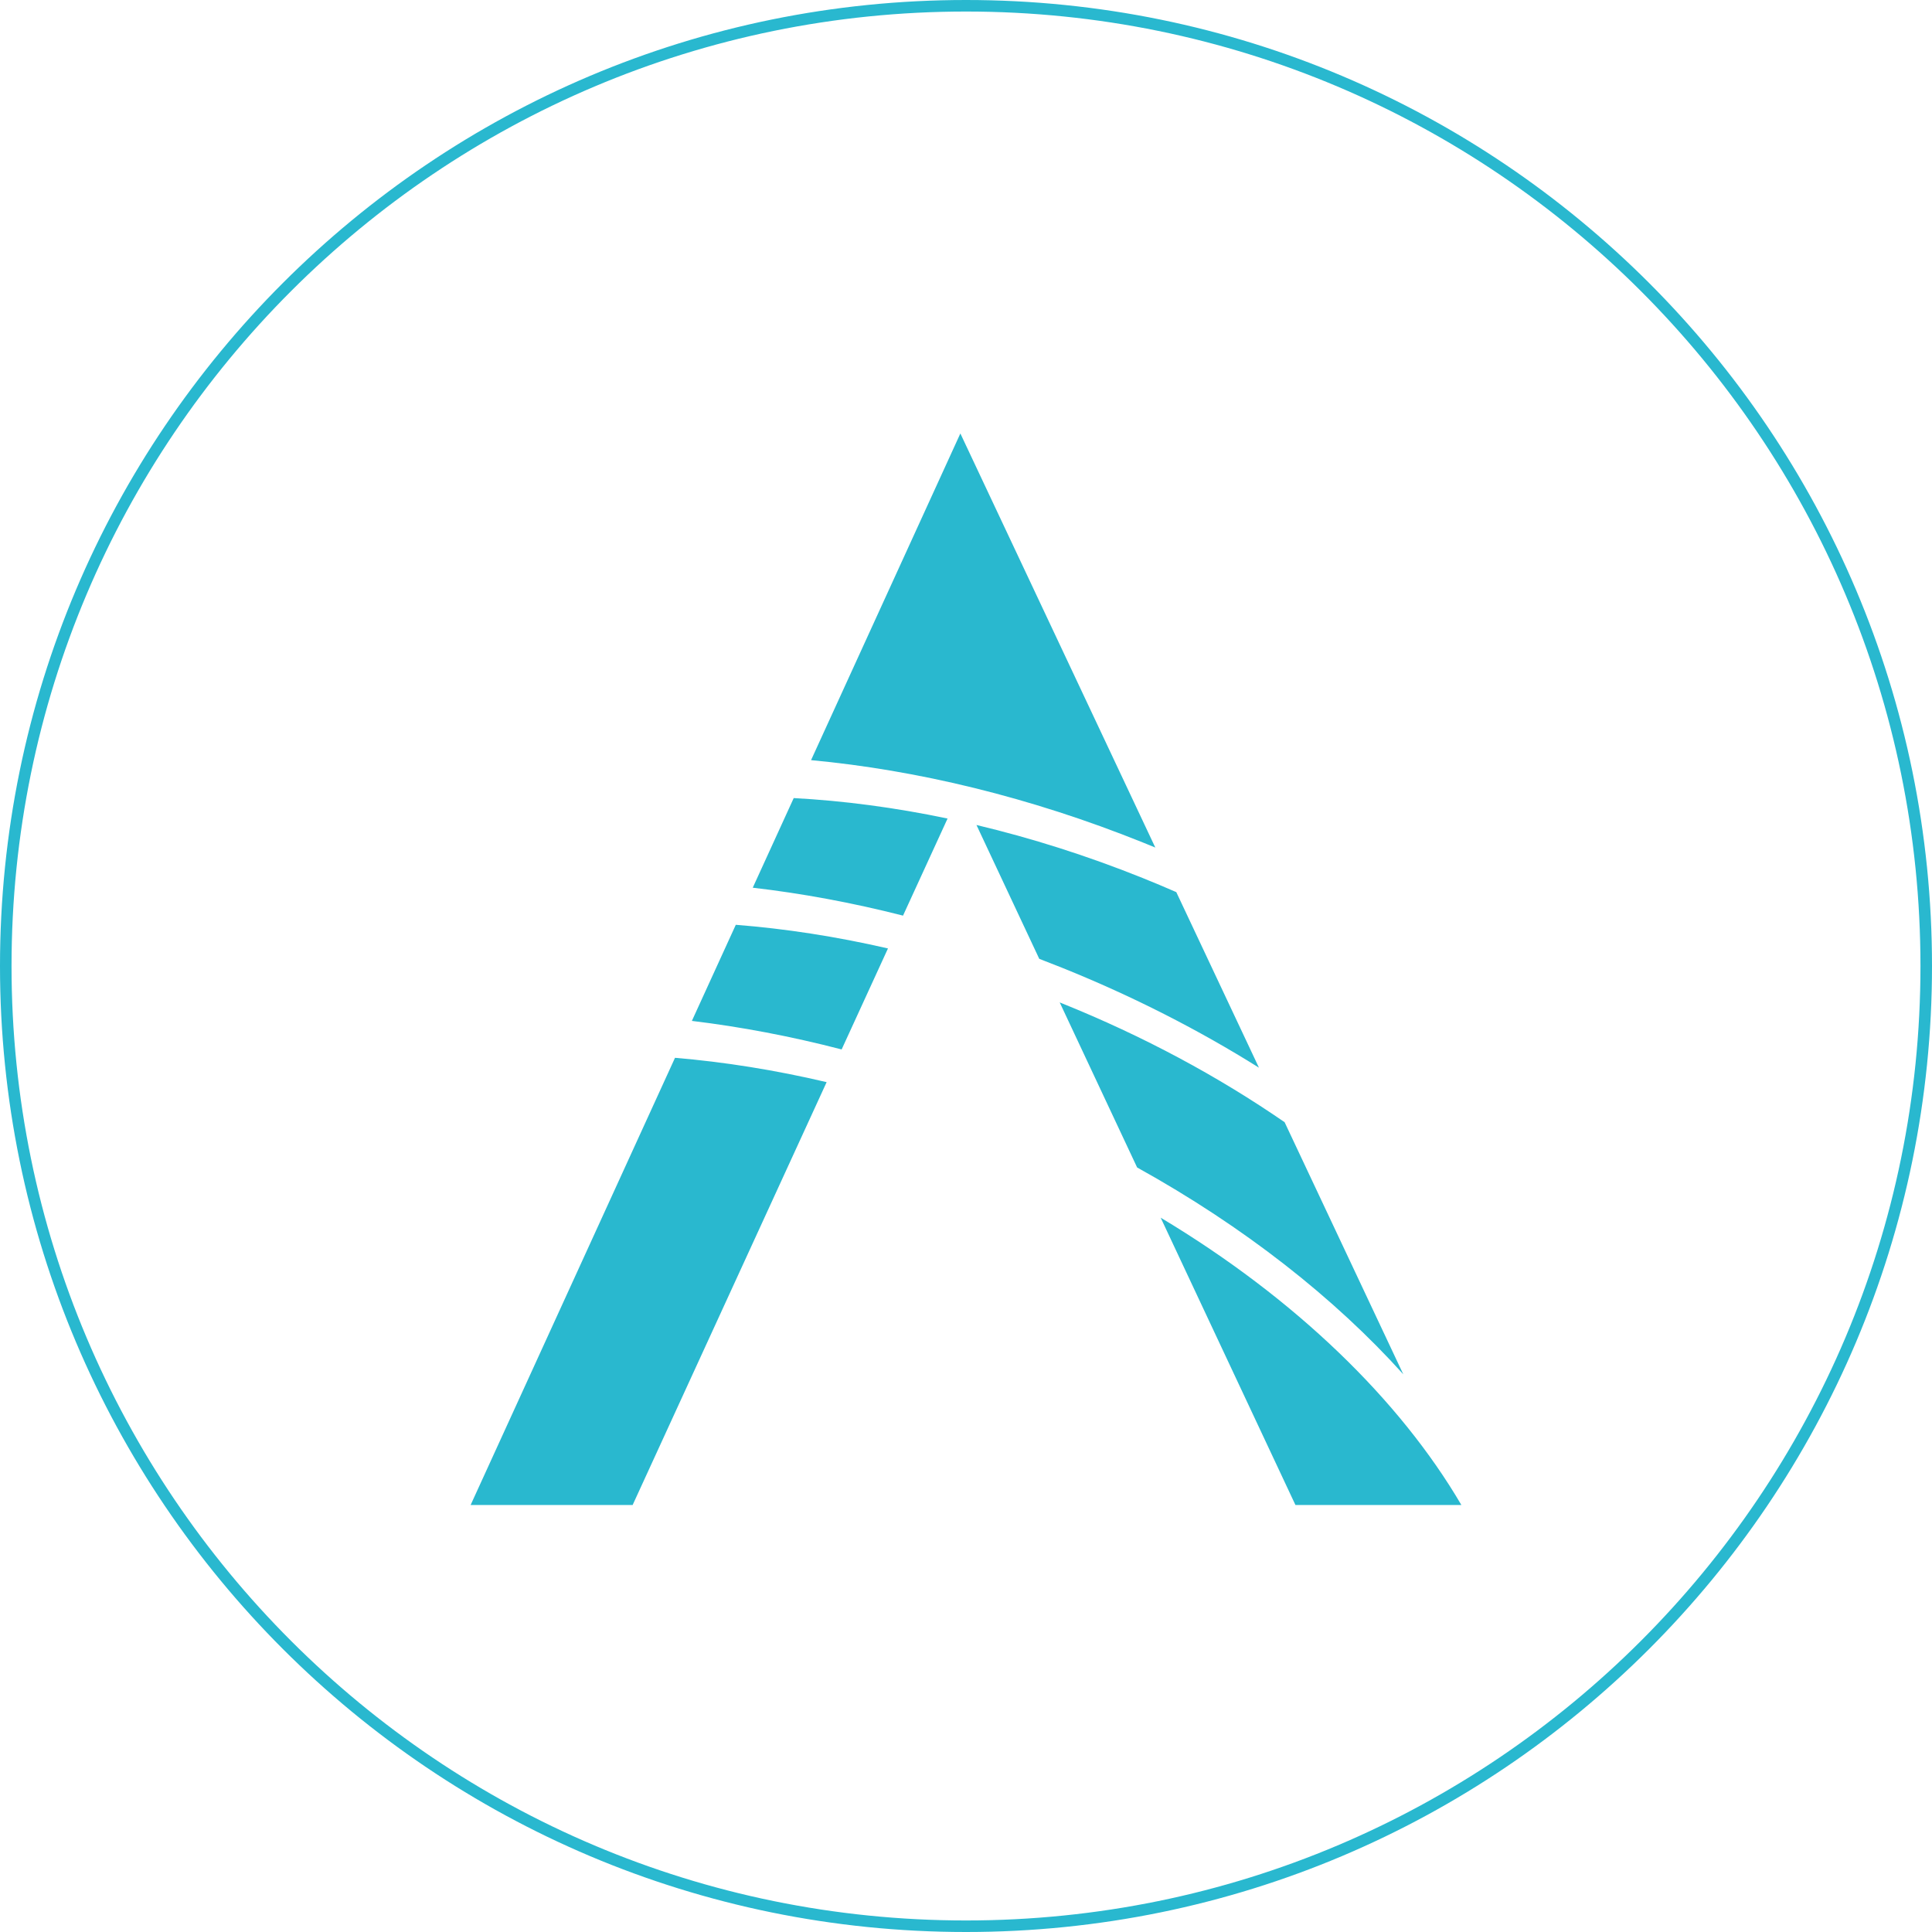 <svg width="335" height="335" viewBox="0 0 335 335" fill="none" xmlns="http://www.w3.org/2000/svg">
<path fill-rule="evenodd" clip-rule="evenodd" d="M333 167.5C333 258.903 258.903 333 167.5 333C76.097 333 2 258.903 2 167.5C2 76.097 76.097 2 167.5 2C258.903 2 333 76.097 333 167.5ZM335 167.5C335 260.008 260.008 335 167.5 335C74.992 335 0 260.008 0 167.5C0 74.992 74.992 0 167.5 0C260.008 0 335 74.992 335 167.5ZM166.522 75.16L200.326 146.962C199.61 146.666 198.892 146.373 198.171 146.083C178.573 138.206 158.961 133.512 140.633 131.805L166.522 75.16ZM198.118 152.237C200.09 153.03 202.039 153.848 203.964 154.69L218.295 185.129C207.904 178.61 196.448 172.745 184.124 167.792C182.817 167.266 181.509 166.755 180.202 166.257L169.316 143.05C178.819 145.309 188.475 148.362 198.118 152.237ZM243.326 238.298L222.747 194.586C211.288 186.685 198.288 179.66 184.071 173.946L183.748 173.816L197.171 202.433C215.735 212.723 231.438 225.09 243.326 238.298ZM164.304 141.93L156.581 158.765C147.728 156.509 139.001 154.901 130.524 153.924L137.627 138.383C146.249 138.846 155.191 140.02 164.304 141.93ZM153.97 164.455C144.983 162.385 136.14 161.026 127.584 160.356L119.968 177.02C128.421 178.039 137.118 179.682 145.936 181.969L153.97 164.455ZM81.603 260.962L117.043 183.419C125.575 184.136 134.385 185.536 143.334 187.64L109.696 260.962H81.603ZM224.625 260.962L201.255 211.14C224.603 225.142 242.724 242.741 253.397 260.962H224.625Z" fill="#29B8CF"/>
</svg>
